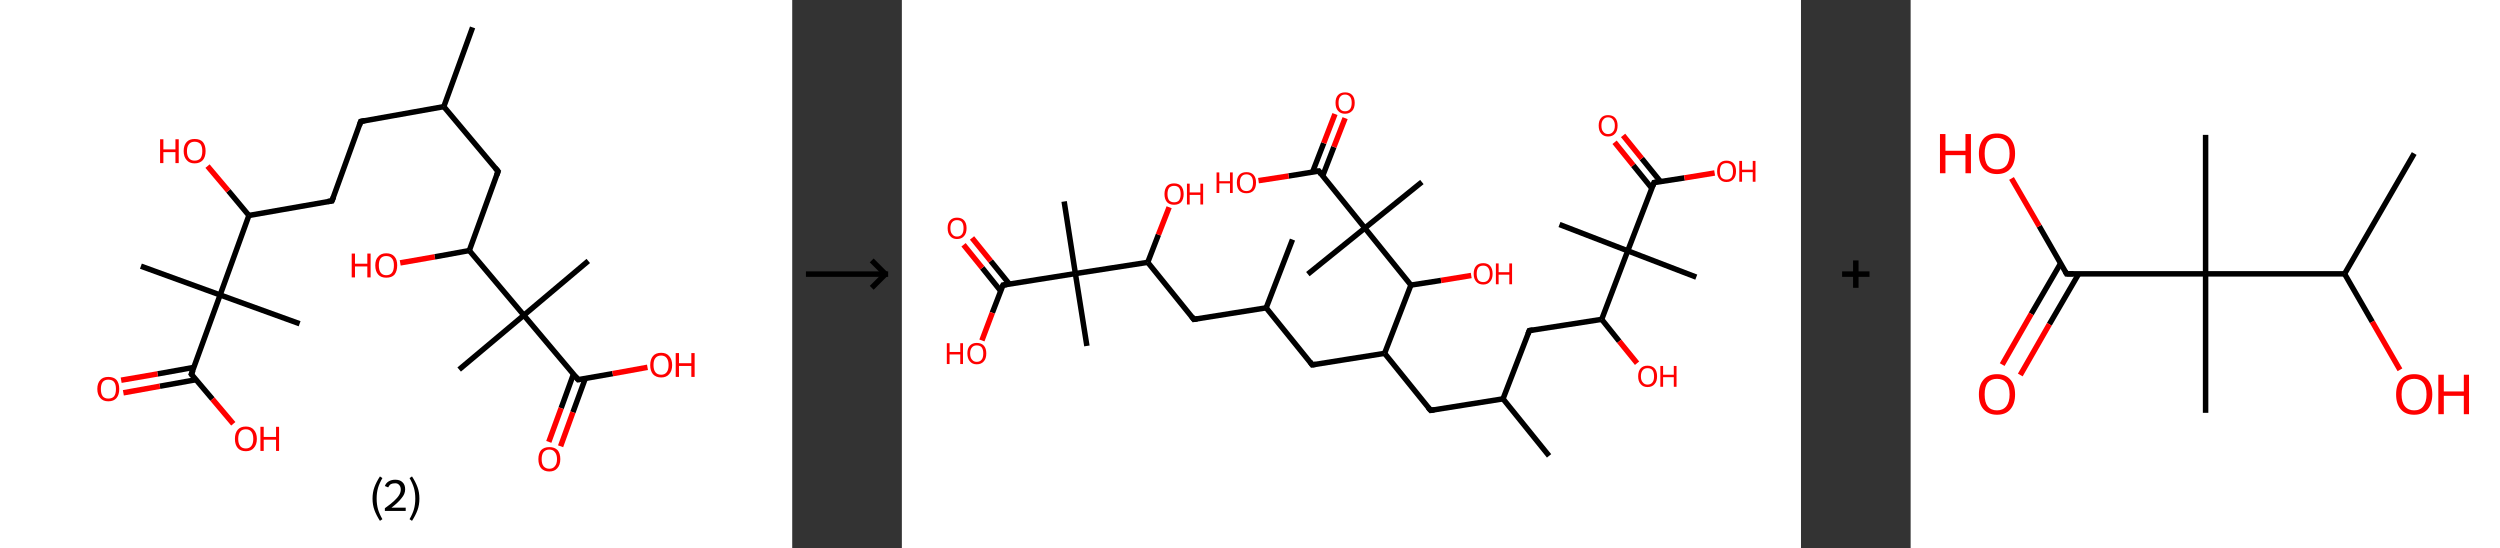 <?xml version='1.0' encoding='ASCII' standalone='yes'?>
<svg xmlns="http://www.w3.org/2000/svg" xmlns:xlink="http://www.w3.org/1999/xlink" version="1.1" width="912.0px" viewBox="0 0 912.0 200.0" height="200.0px">
  <rect x="0" y="0" width="912.0" height="200.0" fill="#333333" stroke="none"/>
  <g>
    <g transform="translate(0, 0) scale(1 1) "><!-- END OF HEADER -->
<rect style="opacity:1.0;fill:#FFFFFF;stroke:none" width="289.0" height="200.0" x="0.0" y="0.0"> </rect>
<path class="bond-0 atom-0 atom-1" d="M 172.4,10.0 L 161.9,38.9" style="fill:none;fill-rule:evenodd;stroke:#000000;stroke-width:2.0px;stroke-linecap:butt;stroke-linejoin:miter;stroke-opacity:1"/>
<path class="bond-1 atom-1 atom-2" d="M 161.9,38.9 L 131.6,44.3" style="fill:none;fill-rule:evenodd;stroke:#000000;stroke-width:2.0px;stroke-linecap:butt;stroke-linejoin:miter;stroke-opacity:1"/>
<path class="bond-2 atom-2 atom-3" d="M 131.6,44.3 L 121.1,73.3" style="fill:none;fill-rule:evenodd;stroke:#000000;stroke-width:2.0px;stroke-linecap:butt;stroke-linejoin:miter;stroke-opacity:1"/>
<path class="bond-3 atom-3 atom-4" d="M 121.1,73.3 L 90.8,78.6" style="fill:none;fill-rule:evenodd;stroke:#000000;stroke-width:2.0px;stroke-linecap:butt;stroke-linejoin:miter;stroke-opacity:1"/>
<path class="bond-4 atom-4 atom-5" d="M 90.8,78.6 L 83.3,69.6" style="fill:none;fill-rule:evenodd;stroke:#000000;stroke-width:2.0px;stroke-linecap:butt;stroke-linejoin:miter;stroke-opacity:1"/>
<path class="bond-4 atom-4 atom-5" d="M 83.3,69.6 L 75.7,60.6" style="fill:none;fill-rule:evenodd;stroke:#FF0000;stroke-width:2.0px;stroke-linecap:butt;stroke-linejoin:miter;stroke-opacity:1"/>
<path class="bond-5 atom-4 atom-6" d="M 90.8,78.6 L 80.3,107.6" style="fill:none;fill-rule:evenodd;stroke:#000000;stroke-width:2.0px;stroke-linecap:butt;stroke-linejoin:miter;stroke-opacity:1"/>
<path class="bond-6 atom-6 atom-7" d="M 80.3,107.6 L 109.3,118.1" style="fill:none;fill-rule:evenodd;stroke:#000000;stroke-width:2.0px;stroke-linecap:butt;stroke-linejoin:miter;stroke-opacity:1"/>
<path class="bond-7 atom-6 atom-8" d="M 80.3,107.6 L 51.4,97.1" style="fill:none;fill-rule:evenodd;stroke:#000000;stroke-width:2.0px;stroke-linecap:butt;stroke-linejoin:miter;stroke-opacity:1"/>
<path class="bond-8 atom-6 atom-9" d="M 80.3,107.6 L 69.8,136.5" style="fill:none;fill-rule:evenodd;stroke:#000000;stroke-width:2.0px;stroke-linecap:butt;stroke-linejoin:miter;stroke-opacity:1"/>
<path class="bond-9 atom-9 atom-10" d="M 70.8,134.0 L 57.5,136.4" style="fill:none;fill-rule:evenodd;stroke:#000000;stroke-width:2.0px;stroke-linecap:butt;stroke-linejoin:miter;stroke-opacity:1"/>
<path class="bond-9 atom-9 atom-10" d="M 57.5,136.4 L 44.2,138.7" style="fill:none;fill-rule:evenodd;stroke:#FF0000;stroke-width:2.0px;stroke-linecap:butt;stroke-linejoin:miter;stroke-opacity:1"/>
<path class="bond-9 atom-9 atom-10" d="M 71.6,138.5 L 58.3,140.9" style="fill:none;fill-rule:evenodd;stroke:#000000;stroke-width:2.0px;stroke-linecap:butt;stroke-linejoin:miter;stroke-opacity:1"/>
<path class="bond-9 atom-9 atom-10" d="M 58.3,140.9 L 45.0,143.3" style="fill:none;fill-rule:evenodd;stroke:#FF0000;stroke-width:2.0px;stroke-linecap:butt;stroke-linejoin:miter;stroke-opacity:1"/>
<path class="bond-10 atom-9 atom-11" d="M 69.8,136.5 L 77.5,145.6" style="fill:none;fill-rule:evenodd;stroke:#000000;stroke-width:2.0px;stroke-linecap:butt;stroke-linejoin:miter;stroke-opacity:1"/>
<path class="bond-10 atom-9 atom-11" d="M 77.5,145.6 L 85.1,154.6" style="fill:none;fill-rule:evenodd;stroke:#FF0000;stroke-width:2.0px;stroke-linecap:butt;stroke-linejoin:miter;stroke-opacity:1"/>
<path class="bond-11 atom-1 atom-12" d="M 161.9,38.9 L 181.7,62.5" style="fill:none;fill-rule:evenodd;stroke:#000000;stroke-width:2.0px;stroke-linecap:butt;stroke-linejoin:miter;stroke-opacity:1"/>
<path class="bond-12 atom-12 atom-13" d="M 181.7,62.5 L 171.2,91.4" style="fill:none;fill-rule:evenodd;stroke:#000000;stroke-width:2.0px;stroke-linecap:butt;stroke-linejoin:miter;stroke-opacity:1"/>
<path class="bond-13 atom-13 atom-14" d="M 171.2,91.4 L 158.6,93.7" style="fill:none;fill-rule:evenodd;stroke:#000000;stroke-width:2.0px;stroke-linecap:butt;stroke-linejoin:miter;stroke-opacity:1"/>
<path class="bond-13 atom-13 atom-14" d="M 158.6,93.7 L 146.0,95.9" style="fill:none;fill-rule:evenodd;stroke:#FF0000;stroke-width:2.0px;stroke-linecap:butt;stroke-linejoin:miter;stroke-opacity:1"/>
<path class="bond-14 atom-13 atom-15" d="M 171.2,91.4 L 191.1,115.0" style="fill:none;fill-rule:evenodd;stroke:#000000;stroke-width:2.0px;stroke-linecap:butt;stroke-linejoin:miter;stroke-opacity:1"/>
<path class="bond-15 atom-15 atom-16" d="M 191.1,115.0 L 214.6,95.2" style="fill:none;fill-rule:evenodd;stroke:#000000;stroke-width:2.0px;stroke-linecap:butt;stroke-linejoin:miter;stroke-opacity:1"/>
<path class="bond-16 atom-15 atom-17" d="M 191.1,115.0 L 167.5,134.8" style="fill:none;fill-rule:evenodd;stroke:#000000;stroke-width:2.0px;stroke-linecap:butt;stroke-linejoin:miter;stroke-opacity:1"/>
<path class="bond-17 atom-15 atom-18" d="M 191.1,115.0 L 210.9,138.5" style="fill:none;fill-rule:evenodd;stroke:#000000;stroke-width:2.0px;stroke-linecap:butt;stroke-linejoin:miter;stroke-opacity:1"/>
<path class="bond-18 atom-18 atom-19" d="M 209.2,136.5 L 204.7,148.9" style="fill:none;fill-rule:evenodd;stroke:#000000;stroke-width:2.0px;stroke-linecap:butt;stroke-linejoin:miter;stroke-opacity:1"/>
<path class="bond-18 atom-18 atom-19" d="M 204.7,148.9 L 200.2,161.2" style="fill:none;fill-rule:evenodd;stroke:#FF0000;stroke-width:2.0px;stroke-linecap:butt;stroke-linejoin:miter;stroke-opacity:1"/>
<path class="bond-18 atom-18 atom-19" d="M 213.5,138.1 L 209.0,150.4" style="fill:none;fill-rule:evenodd;stroke:#000000;stroke-width:2.0px;stroke-linecap:butt;stroke-linejoin:miter;stroke-opacity:1"/>
<path class="bond-18 atom-18 atom-19" d="M 209.0,150.4 L 204.5,162.8" style="fill:none;fill-rule:evenodd;stroke:#FF0000;stroke-width:2.0px;stroke-linecap:butt;stroke-linejoin:miter;stroke-opacity:1"/>
<path class="bond-19 atom-18 atom-20" d="M 210.9,138.5 L 223.5,136.3" style="fill:none;fill-rule:evenodd;stroke:#000000;stroke-width:2.0px;stroke-linecap:butt;stroke-linejoin:miter;stroke-opacity:1"/>
<path class="bond-19 atom-18 atom-20" d="M 223.5,136.3 L 236.2,134.0" style="fill:none;fill-rule:evenodd;stroke:#FF0000;stroke-width:2.0px;stroke-linecap:butt;stroke-linejoin:miter;stroke-opacity:1"/>
<path d="M 133.1,44.0 L 131.6,44.3 L 131.1,45.8" style="fill:none;stroke:#000000;stroke-width:2.0px;stroke-linecap:butt;stroke-linejoin:miter;stroke-opacity:1;"/>
<path d="M 121.7,71.8 L 121.1,73.3 L 119.6,73.5" style="fill:none;stroke:#000000;stroke-width:2.0px;stroke-linecap:butt;stroke-linejoin:miter;stroke-opacity:1;"/>
<path d="M 70.4,135.1 L 69.8,136.5 L 70.2,137.0" style="fill:none;stroke:#000000;stroke-width:2.0px;stroke-linecap:butt;stroke-linejoin:miter;stroke-opacity:1;"/>
<path d="M 180.7,61.3 L 181.7,62.5 L 181.2,63.9" style="fill:none;stroke:#000000;stroke-width:2.0px;stroke-linecap:butt;stroke-linejoin:miter;stroke-opacity:1;"/>
<path d="M 209.9,137.3 L 210.9,138.5 L 211.5,138.4" style="fill:none;stroke:#000000;stroke-width:2.0px;stroke-linecap:butt;stroke-linejoin:miter;stroke-opacity:1;"/>
<path class="atom-5" d="M 58.4 50.8 L 59.6 50.8 L 59.6 54.5 L 64.0 54.5 L 64.0 50.8 L 65.2 50.8 L 65.2 59.5 L 64.0 59.5 L 64.0 55.5 L 59.6 55.5 L 59.6 59.5 L 58.4 59.5 L 58.4 50.8 " fill="#FF0000"/>
<path class="atom-5" d="M 67.0 55.1 Q 67.0 53.0, 68.1 51.8 Q 69.1 50.7, 71.0 50.7 Q 73.0 50.7, 74.0 51.8 Q 75.0 53.0, 75.0 55.1 Q 75.0 57.2, 74.0 58.4 Q 72.9 59.6, 71.0 59.6 Q 69.1 59.6, 68.1 58.4 Q 67.0 57.2, 67.0 55.1 M 71.0 58.6 Q 72.3 58.6, 73.1 57.8 Q 73.8 56.9, 73.8 55.1 Q 73.8 53.4, 73.1 52.5 Q 72.3 51.7, 71.0 51.7 Q 69.7 51.7, 69.0 52.5 Q 68.2 53.4, 68.2 55.1 Q 68.2 56.9, 69.0 57.8 Q 69.7 58.6, 71.0 58.6 " fill="#FF0000"/>
<path class="atom-10" d="M 35.5 141.9 Q 35.5 139.8, 36.6 138.6 Q 37.6 137.5, 39.5 137.5 Q 41.5 137.5, 42.5 138.6 Q 43.5 139.8, 43.5 141.9 Q 43.5 144.0, 42.5 145.2 Q 41.5 146.4, 39.5 146.4 Q 37.6 146.4, 36.6 145.2 Q 35.5 144.0, 35.5 141.9 M 39.5 145.4 Q 40.9 145.4, 41.6 144.6 Q 42.3 143.7, 42.3 141.9 Q 42.3 140.2, 41.6 139.3 Q 40.9 138.5, 39.5 138.5 Q 38.2 138.5, 37.5 139.3 Q 36.8 140.2, 36.8 141.9 Q 36.8 143.7, 37.5 144.6 Q 38.2 145.4, 39.5 145.4 " fill="#FF0000"/>
<path class="atom-11" d="M 85.7 160.1 Q 85.7 158.0, 86.7 156.8 Q 87.7 155.6, 89.7 155.6 Q 91.6 155.6, 92.6 156.8 Q 93.7 158.0, 93.7 160.1 Q 93.7 162.2, 92.6 163.4 Q 91.6 164.6, 89.7 164.6 Q 87.7 164.6, 86.7 163.4 Q 85.7 162.2, 85.7 160.1 M 89.7 163.6 Q 91.0 163.6, 91.7 162.7 Q 92.4 161.8, 92.4 160.1 Q 92.4 158.4, 91.7 157.5 Q 91.0 156.6, 89.7 156.6 Q 88.3 156.6, 87.6 157.5 Q 86.9 158.4, 86.9 160.1 Q 86.9 161.8, 87.6 162.7 Q 88.3 163.6, 89.7 163.6 " fill="#FF0000"/>
<path class="atom-11" d="M 95.0 155.7 L 96.2 155.7 L 96.2 159.4 L 100.7 159.4 L 100.7 155.7 L 101.8 155.7 L 101.8 164.5 L 100.7 164.5 L 100.7 160.4 L 96.2 160.4 L 96.2 164.5 L 95.0 164.5 L 95.0 155.7 " fill="#FF0000"/>
<path class="atom-14" d="M 128.3 92.5 L 129.5 92.5 L 129.5 96.2 L 134.0 96.2 L 134.0 92.5 L 135.2 92.5 L 135.2 101.2 L 134.0 101.2 L 134.0 97.2 L 129.5 97.2 L 129.5 101.2 L 128.3 101.2 L 128.3 92.5 " fill="#FF0000"/>
<path class="atom-14" d="M 136.9 96.8 Q 136.9 94.7, 138.0 93.6 Q 139.0 92.4, 140.9 92.4 Q 142.9 92.4, 143.9 93.6 Q 144.9 94.7, 144.9 96.8 Q 144.9 98.9, 143.9 100.2 Q 142.9 101.3, 140.9 101.3 Q 139.0 101.3, 138.0 100.2 Q 136.9 99.0, 136.9 96.8 M 140.9 100.4 Q 142.3 100.4, 143.0 99.5 Q 143.7 98.6, 143.7 96.8 Q 143.7 95.1, 143.0 94.3 Q 142.3 93.4, 140.9 93.4 Q 139.6 93.4, 138.9 94.2 Q 138.2 95.1, 138.2 96.8 Q 138.2 98.6, 138.9 99.5 Q 139.6 100.4, 140.9 100.4 " fill="#FF0000"/>
<path class="atom-19" d="M 196.4 167.5 Q 196.4 165.4, 197.4 164.2 Q 198.5 163.1, 200.4 163.1 Q 202.3 163.1, 203.4 164.2 Q 204.4 165.4, 204.4 167.5 Q 204.4 169.6, 203.3 170.8 Q 202.3 172.0, 200.4 172.0 Q 198.5 172.0, 197.4 170.8 Q 196.4 169.6, 196.4 167.5 M 200.4 171.0 Q 201.7 171.0, 202.4 170.1 Q 203.2 169.2, 203.2 167.5 Q 203.2 165.8, 202.4 164.9 Q 201.7 164.0, 200.4 164.0 Q 199.1 164.0, 198.3 164.9 Q 197.6 165.8, 197.6 167.5 Q 197.6 169.2, 198.3 170.1 Q 199.1 171.0, 200.4 171.0 " fill="#FF0000"/>
<path class="atom-20" d="M 237.2 133.2 Q 237.2 131.1, 238.2 129.9 Q 239.2 128.7, 241.2 128.7 Q 243.1 128.7, 244.1 129.9 Q 245.2 131.1, 245.2 133.2 Q 245.2 135.3, 244.1 136.5 Q 243.1 137.7, 241.2 137.7 Q 239.3 137.7, 238.2 136.5 Q 237.2 135.3, 237.2 133.2 M 241.2 136.7 Q 242.5 136.7, 243.2 135.8 Q 243.9 134.9, 243.9 133.2 Q 243.9 131.5, 243.2 130.6 Q 242.5 129.7, 241.2 129.7 Q 239.8 129.7, 239.1 130.6 Q 238.4 131.4, 238.4 133.2 Q 238.4 134.9, 239.1 135.8 Q 239.8 136.7, 241.2 136.7 " fill="#FF0000"/>
<path class="atom-20" d="M 246.5 128.8 L 247.7 128.8 L 247.7 132.5 L 252.2 132.5 L 252.2 128.8 L 253.4 128.8 L 253.4 137.5 L 252.2 137.5 L 252.2 133.5 L 247.7 133.5 L 247.7 137.5 L 246.5 137.5 L 246.5 128.8 " fill="#FF0000"/>
<path class="legend" d="M 135.9 181.9 Q 135.9 179.6, 136.6 177.7 Q 137.3 175.8, 138.6 173.8 L 139.5 174.4 Q 138.4 176.3, 137.9 178.0 Q 137.4 179.7, 137.4 181.9 Q 137.4 184.0, 137.9 185.8 Q 138.4 187.5, 139.5 189.4 L 138.6 190.0 Q 137.3 188.0, 136.6 186.1 Q 135.9 184.2, 135.9 181.9 " fill="#000000"/>
<path class="legend" d="M 140.4 177.3 Q 140.8 176.2, 141.8 175.6 Q 142.8 175.0, 144.2 175.0 Q 145.9 175.0, 146.8 175.9 Q 147.8 176.8, 147.8 178.5 Q 147.8 180.2, 146.5 181.7 Q 145.3 183.3, 142.8 185.2 L 148.0 185.2 L 148.0 186.4 L 140.4 186.4 L 140.4 185.4 Q 142.5 183.9, 143.7 182.8 Q 145.0 181.6, 145.6 180.6 Q 146.2 179.6, 146.2 178.6 Q 146.2 177.5, 145.6 176.9 Q 145.1 176.3, 144.2 176.3 Q 143.2 176.3, 142.6 176.6 Q 142.0 177.0, 141.6 177.8 L 140.4 177.3 " fill="#000000"/>
<path class="legend" d="M 153.0 181.9 Q 153.0 184.2, 152.3 186.1 Q 151.6 188.0, 150.3 190.0 L 149.4 189.4 Q 150.5 187.5, 151.0 185.8 Q 151.5 184.0, 151.5 181.9 Q 151.5 179.7, 151.0 178.0 Q 150.5 176.3, 149.4 174.4 L 150.3 173.8 Q 151.6 175.8, 152.3 177.7 Q 153.0 179.6, 153.0 181.9 " fill="#000000"/>
</g>
    <g transform="translate(289.0, 0) scale(1 1) "><line x1="5" y1="100" x2="35" y2="100" style="stroke:rgb(0,0,0);stroke-width:2"/>
  <line x1="34" y1="100" x2="29" y2="95" style="stroke:rgb(0,0,0);stroke-width:2"/>
  <line x1="34" y1="100" x2="29" y2="105" style="stroke:rgb(0,0,0);stroke-width:2"/>
</g>
    <g transform="translate(329.0, 0) scale(1 1) "><!-- END OF HEADER -->
<rect style="opacity:1.0;fill:#FFFFFF;stroke:none" width="328.0" height="200.0" x="0.0" y="0.0"> </rect>
<path class="bond-0 atom-0 atom-1" d="M 142.5,87.4 L 132.9,112.3" style="fill:none;fill-rule:evenodd;stroke:#000000;stroke-width:2.0px;stroke-linecap:butt;stroke-linejoin:miter;stroke-opacity:1"/>
<path class="bond-1 atom-1 atom-2" d="M 132.9,112.3 L 149.7,133.1" style="fill:none;fill-rule:evenodd;stroke:#000000;stroke-width:2.0px;stroke-linecap:butt;stroke-linejoin:miter;stroke-opacity:1"/>
<path class="bond-2 atom-2 atom-3" d="M 149.7,133.1 L 176.1,128.9" style="fill:none;fill-rule:evenodd;stroke:#000000;stroke-width:2.0px;stroke-linecap:butt;stroke-linejoin:miter;stroke-opacity:1"/>
<path class="bond-3 atom-3 atom-4" d="M 176.1,128.9 L 192.9,149.7" style="fill:none;fill-rule:evenodd;stroke:#000000;stroke-width:2.0px;stroke-linecap:butt;stroke-linejoin:miter;stroke-opacity:1"/>
<path class="bond-4 atom-4 atom-5" d="M 192.9,149.7 L 219.3,145.5" style="fill:none;fill-rule:evenodd;stroke:#000000;stroke-width:2.0px;stroke-linecap:butt;stroke-linejoin:miter;stroke-opacity:1"/>
<path class="bond-5 atom-5 atom-6" d="M 219.3,145.5 L 236.1,166.3" style="fill:none;fill-rule:evenodd;stroke:#000000;stroke-width:2.0px;stroke-linecap:butt;stroke-linejoin:miter;stroke-opacity:1"/>
<path class="bond-6 atom-5 atom-7" d="M 219.3,145.5 L 228.9,120.6" style="fill:none;fill-rule:evenodd;stroke:#000000;stroke-width:2.0px;stroke-linecap:butt;stroke-linejoin:miter;stroke-opacity:1"/>
<path class="bond-7 atom-7 atom-8" d="M 228.9,120.6 L 255.3,116.5" style="fill:none;fill-rule:evenodd;stroke:#000000;stroke-width:2.0px;stroke-linecap:butt;stroke-linejoin:miter;stroke-opacity:1"/>
<path class="bond-8 atom-8 atom-9" d="M 255.3,116.5 L 261.7,124.5" style="fill:none;fill-rule:evenodd;stroke:#000000;stroke-width:2.0px;stroke-linecap:butt;stroke-linejoin:miter;stroke-opacity:1"/>
<path class="bond-8 atom-8 atom-9" d="M 261.7,124.5 L 268.2,132.5" style="fill:none;fill-rule:evenodd;stroke:#FF0000;stroke-width:2.0px;stroke-linecap:butt;stroke-linejoin:miter;stroke-opacity:1"/>
<path class="bond-9 atom-8 atom-10" d="M 255.3,116.5 L 264.8,91.5" style="fill:none;fill-rule:evenodd;stroke:#000000;stroke-width:2.0px;stroke-linecap:butt;stroke-linejoin:miter;stroke-opacity:1"/>
<path class="bond-10 atom-10 atom-11" d="M 264.8,91.5 L 239.9,81.9" style="fill:none;fill-rule:evenodd;stroke:#000000;stroke-width:2.0px;stroke-linecap:butt;stroke-linejoin:miter;stroke-opacity:1"/>
<path class="bond-11 atom-10 atom-12" d="M 264.8,91.5 L 289.8,101.1" style="fill:none;fill-rule:evenodd;stroke:#000000;stroke-width:2.0px;stroke-linecap:butt;stroke-linejoin:miter;stroke-opacity:1"/>
<path class="bond-12 atom-10 atom-13" d="M 264.8,91.5 L 274.4,66.6" style="fill:none;fill-rule:evenodd;stroke:#000000;stroke-width:2.0px;stroke-linecap:butt;stroke-linejoin:miter;stroke-opacity:1"/>
<path class="bond-13 atom-13 atom-14" d="M 276.7,66.2 L 269.9,57.8" style="fill:none;fill-rule:evenodd;stroke:#000000;stroke-width:2.0px;stroke-linecap:butt;stroke-linejoin:miter;stroke-opacity:1"/>
<path class="bond-13 atom-13 atom-14" d="M 269.9,57.8 L 263.1,49.4" style="fill:none;fill-rule:evenodd;stroke:#FF0000;stroke-width:2.0px;stroke-linecap:butt;stroke-linejoin:miter;stroke-opacity:1"/>
<path class="bond-13 atom-13 atom-14" d="M 273.6,68.7 L 266.8,60.3" style="fill:none;fill-rule:evenodd;stroke:#000000;stroke-width:2.0px;stroke-linecap:butt;stroke-linejoin:miter;stroke-opacity:1"/>
<path class="bond-13 atom-13 atom-14" d="M 266.8,60.3 L 260.0,51.9" style="fill:none;fill-rule:evenodd;stroke:#FF0000;stroke-width:2.0px;stroke-linecap:butt;stroke-linejoin:miter;stroke-opacity:1"/>
<path class="bond-14 atom-13 atom-15" d="M 274.4,66.6 L 285.5,64.9" style="fill:none;fill-rule:evenodd;stroke:#000000;stroke-width:2.0px;stroke-linecap:butt;stroke-linejoin:miter;stroke-opacity:1"/>
<path class="bond-14 atom-13 atom-15" d="M 285.5,64.9 L 296.5,63.1" style="fill:none;fill-rule:evenodd;stroke:#FF0000;stroke-width:2.0px;stroke-linecap:butt;stroke-linejoin:miter;stroke-opacity:1"/>
<path class="bond-15 atom-3 atom-16" d="M 176.1,128.9 L 185.7,104.0" style="fill:none;fill-rule:evenodd;stroke:#000000;stroke-width:2.0px;stroke-linecap:butt;stroke-linejoin:miter;stroke-opacity:1"/>
<path class="bond-16 atom-16 atom-17" d="M 185.7,104.0 L 196.7,102.3" style="fill:none;fill-rule:evenodd;stroke:#000000;stroke-width:2.0px;stroke-linecap:butt;stroke-linejoin:miter;stroke-opacity:1"/>
<path class="bond-16 atom-16 atom-17" d="M 196.7,102.3 L 207.7,100.5" style="fill:none;fill-rule:evenodd;stroke:#FF0000;stroke-width:2.0px;stroke-linecap:butt;stroke-linejoin:miter;stroke-opacity:1"/>
<path class="bond-17 atom-16 atom-18" d="M 185.7,104.0 L 168.9,83.2" style="fill:none;fill-rule:evenodd;stroke:#000000;stroke-width:2.0px;stroke-linecap:butt;stroke-linejoin:miter;stroke-opacity:1"/>
<path class="bond-18 atom-18 atom-19" d="M 168.9,83.2 L 148.1,100.0" style="fill:none;fill-rule:evenodd;stroke:#000000;stroke-width:2.0px;stroke-linecap:butt;stroke-linejoin:miter;stroke-opacity:1"/>
<path class="bond-19 atom-18 atom-20" d="M 168.9,83.2 L 189.7,66.4" style="fill:none;fill-rule:evenodd;stroke:#000000;stroke-width:2.0px;stroke-linecap:butt;stroke-linejoin:miter;stroke-opacity:1"/>
<path class="bond-20 atom-18 atom-21" d="M 168.9,83.2 L 152.1,62.4" style="fill:none;fill-rule:evenodd;stroke:#000000;stroke-width:2.0px;stroke-linecap:butt;stroke-linejoin:miter;stroke-opacity:1"/>
<path class="bond-21 atom-21 atom-22" d="M 153.5,64.2 L 157.6,53.6" style="fill:none;fill-rule:evenodd;stroke:#000000;stroke-width:2.0px;stroke-linecap:butt;stroke-linejoin:miter;stroke-opacity:1"/>
<path class="bond-21 atom-21 atom-22" d="M 157.6,53.6 L 161.7,43.1" style="fill:none;fill-rule:evenodd;stroke:#FF0000;stroke-width:2.0px;stroke-linecap:butt;stroke-linejoin:miter;stroke-opacity:1"/>
<path class="bond-21 atom-21 atom-22" d="M 149.8,62.8 L 153.9,52.2" style="fill:none;fill-rule:evenodd;stroke:#000000;stroke-width:2.0px;stroke-linecap:butt;stroke-linejoin:miter;stroke-opacity:1"/>
<path class="bond-21 atom-21 atom-22" d="M 153.9,52.2 L 158.0,41.6" style="fill:none;fill-rule:evenodd;stroke:#FF0000;stroke-width:2.0px;stroke-linecap:butt;stroke-linejoin:miter;stroke-opacity:1"/>
<path class="bond-22 atom-21 atom-23" d="M 152.1,62.4 L 141.1,64.2" style="fill:none;fill-rule:evenodd;stroke:#000000;stroke-width:2.0px;stroke-linecap:butt;stroke-linejoin:miter;stroke-opacity:1"/>
<path class="bond-22 atom-21 atom-23" d="M 141.1,64.2 L 130.1,65.9" style="fill:none;fill-rule:evenodd;stroke:#FF0000;stroke-width:2.0px;stroke-linecap:butt;stroke-linejoin:miter;stroke-opacity:1"/>
<path class="bond-23 atom-1 atom-24" d="M 132.9,112.3 L 106.5,116.5" style="fill:none;fill-rule:evenodd;stroke:#000000;stroke-width:2.0px;stroke-linecap:butt;stroke-linejoin:miter;stroke-opacity:1"/>
<path class="bond-24 atom-24 atom-25" d="M 106.5,116.5 L 89.7,95.7" style="fill:none;fill-rule:evenodd;stroke:#000000;stroke-width:2.0px;stroke-linecap:butt;stroke-linejoin:miter;stroke-opacity:1"/>
<path class="bond-25 atom-25 atom-26" d="M 89.7,95.7 L 93.6,85.6" style="fill:none;fill-rule:evenodd;stroke:#000000;stroke-width:2.0px;stroke-linecap:butt;stroke-linejoin:miter;stroke-opacity:1"/>
<path class="bond-25 atom-25 atom-26" d="M 93.6,85.6 L 97.5,75.6" style="fill:none;fill-rule:evenodd;stroke:#FF0000;stroke-width:2.0px;stroke-linecap:butt;stroke-linejoin:miter;stroke-opacity:1"/>
<path class="bond-26 atom-25 atom-27" d="M 89.7,95.7 L 63.3,99.8" style="fill:none;fill-rule:evenodd;stroke:#000000;stroke-width:2.0px;stroke-linecap:butt;stroke-linejoin:miter;stroke-opacity:1"/>
<path class="bond-27 atom-27 atom-28" d="M 63.3,99.8 L 67.5,126.2" style="fill:none;fill-rule:evenodd;stroke:#000000;stroke-width:2.0px;stroke-linecap:butt;stroke-linejoin:miter;stroke-opacity:1"/>
<path class="bond-28 atom-27 atom-29" d="M 63.3,99.8 L 59.2,73.5" style="fill:none;fill-rule:evenodd;stroke:#000000;stroke-width:2.0px;stroke-linecap:butt;stroke-linejoin:miter;stroke-opacity:1"/>
<path class="bond-29 atom-27 atom-30" d="M 63.3,99.8 L 36.9,104.0" style="fill:none;fill-rule:evenodd;stroke:#000000;stroke-width:2.0px;stroke-linecap:butt;stroke-linejoin:miter;stroke-opacity:1"/>
<path class="bond-30 atom-30 atom-31" d="M 39.2,103.6 L 32.4,95.2" style="fill:none;fill-rule:evenodd;stroke:#000000;stroke-width:2.0px;stroke-linecap:butt;stroke-linejoin:miter;stroke-opacity:1"/>
<path class="bond-30 atom-30 atom-31" d="M 32.4,95.2 L 25.6,86.8" style="fill:none;fill-rule:evenodd;stroke:#FF0000;stroke-width:2.0px;stroke-linecap:butt;stroke-linejoin:miter;stroke-opacity:1"/>
<path class="bond-30 atom-30 atom-31" d="M 36.1,106.2 L 29.3,97.7" style="fill:none;fill-rule:evenodd;stroke:#000000;stroke-width:2.0px;stroke-linecap:butt;stroke-linejoin:miter;stroke-opacity:1"/>
<path class="bond-30 atom-30 atom-31" d="M 29.3,97.7 L 22.5,89.3" style="fill:none;fill-rule:evenodd;stroke:#FF0000;stroke-width:2.0px;stroke-linecap:butt;stroke-linejoin:miter;stroke-opacity:1"/>
<path class="bond-31 atom-30 atom-32" d="M 36.9,104.0 L 33.0,114.1" style="fill:none;fill-rule:evenodd;stroke:#000000;stroke-width:2.0px;stroke-linecap:butt;stroke-linejoin:miter;stroke-opacity:1"/>
<path class="bond-31 atom-30 atom-32" d="M 33.0,114.1 L 29.2,124.2" style="fill:none;fill-rule:evenodd;stroke:#FF0000;stroke-width:2.0px;stroke-linecap:butt;stroke-linejoin:miter;stroke-opacity:1"/>
<path d="M 148.9,132.0 L 149.7,133.1 L 151.0,132.9" style="fill:none;stroke:#000000;stroke-width:2.0px;stroke-linecap:butt;stroke-linejoin:miter;stroke-opacity:1;"/>
<path d="M 192.0,148.7 L 192.9,149.7 L 194.2,149.5" style="fill:none;stroke:#000000;stroke-width:2.0px;stroke-linecap:butt;stroke-linejoin:miter;stroke-opacity:1;"/>
<path d="M 228.4,121.9 L 228.9,120.6 L 230.2,120.4" style="fill:none;stroke:#000000;stroke-width:2.0px;stroke-linecap:butt;stroke-linejoin:miter;stroke-opacity:1;"/>
<path d="M 274.0,67.8 L 274.4,66.6 L 275.0,66.5" style="fill:none;stroke:#000000;stroke-width:2.0px;stroke-linecap:butt;stroke-linejoin:miter;stroke-opacity:1;"/>
<path d="M 152.9,63.5 L 152.1,62.4 L 151.5,62.5" style="fill:none;stroke:#000000;stroke-width:2.0px;stroke-linecap:butt;stroke-linejoin:miter;stroke-opacity:1;"/>
<path d="M 107.8,116.3 L 106.5,116.5 L 105.7,115.4" style="fill:none;stroke:#000000;stroke-width:2.0px;stroke-linecap:butt;stroke-linejoin:miter;stroke-opacity:1;"/>
<path d="M 38.3,103.8 L 36.9,104.0 L 36.7,104.5" style="fill:none;stroke:#000000;stroke-width:2.0px;stroke-linecap:butt;stroke-linejoin:miter;stroke-opacity:1;"/>
<path class="atom-9" d="M 268.6 137.3 Q 268.6 135.4, 269.5 134.4 Q 270.4 133.4, 272.0 133.4 Q 273.7 133.4, 274.6 134.4 Q 275.5 135.4, 275.5 137.3 Q 275.5 139.1, 274.6 140.1 Q 273.7 141.2, 272.0 141.2 Q 270.4 141.2, 269.5 140.1 Q 268.6 139.1, 268.6 137.3 M 272.0 140.3 Q 273.2 140.3, 273.8 139.5 Q 274.4 138.8, 274.4 137.3 Q 274.4 135.8, 273.8 135.0 Q 273.2 134.3, 272.0 134.3 Q 270.9 134.3, 270.3 135.0 Q 269.6 135.8, 269.6 137.3 Q 269.6 138.8, 270.3 139.5 Q 270.9 140.3, 272.0 140.3 " fill="#FF0000"/>
<path class="atom-9" d="M 276.7 133.5 L 277.7 133.5 L 277.7 136.7 L 281.6 136.7 L 281.6 133.5 L 282.6 133.5 L 282.6 141.1 L 281.6 141.1 L 281.6 137.6 L 277.7 137.6 L 277.7 141.1 L 276.7 141.1 L 276.7 133.5 " fill="#FF0000"/>
<path class="atom-14" d="M 254.2 45.8 Q 254.2 44.0, 255.1 43.0 Q 256.0 42.0, 257.6 42.0 Q 259.3 42.0, 260.2 43.0 Q 261.1 44.0, 261.1 45.8 Q 261.1 47.7, 260.2 48.7 Q 259.3 49.8, 257.6 49.8 Q 256.0 49.8, 255.1 48.7 Q 254.2 47.7, 254.2 45.8 M 257.6 48.9 Q 258.8 48.9, 259.4 48.1 Q 260.1 47.4, 260.1 45.8 Q 260.1 44.4, 259.4 43.6 Q 258.8 42.8, 257.6 42.8 Q 256.5 42.8, 255.9 43.6 Q 255.2 44.3, 255.2 45.8 Q 255.2 47.4, 255.9 48.1 Q 256.5 48.9, 257.6 48.9 " fill="#FF0000"/>
<path class="atom-15" d="M 297.4 62.5 Q 297.4 60.6, 298.3 59.6 Q 299.2 58.6, 300.8 58.6 Q 302.5 58.6, 303.4 59.6 Q 304.3 60.6, 304.3 62.5 Q 304.3 64.3, 303.4 65.3 Q 302.5 66.4, 300.8 66.4 Q 299.2 66.4, 298.3 65.3 Q 297.4 64.3, 297.4 62.5 M 300.8 65.5 Q 302.0 65.5, 302.6 64.8 Q 303.2 64.0, 303.2 62.5 Q 303.2 61.0, 302.6 60.2 Q 302.0 59.5, 300.8 59.5 Q 299.7 59.5, 299.0 60.2 Q 298.4 61.0, 298.4 62.5 Q 298.4 64.0, 299.0 64.8 Q 299.7 65.5, 300.8 65.5 " fill="#FF0000"/>
<path class="atom-15" d="M 305.5 58.7 L 306.5 58.7 L 306.5 61.9 L 310.4 61.9 L 310.4 58.7 L 311.4 58.7 L 311.4 66.3 L 310.4 66.3 L 310.4 62.8 L 306.5 62.8 L 306.5 66.3 L 305.5 66.3 L 305.5 58.7 " fill="#FF0000"/>
<path class="atom-17" d="M 208.6 99.9 Q 208.6 98.0, 209.5 97.0 Q 210.4 96.0, 212.1 96.0 Q 213.7 96.0, 214.6 97.0 Q 215.5 98.0, 215.5 99.9 Q 215.5 101.7, 214.6 102.7 Q 213.7 103.8, 212.1 103.8 Q 210.4 103.8, 209.5 102.7 Q 208.6 101.7, 208.6 99.9 M 212.1 102.9 Q 213.2 102.9, 213.8 102.2 Q 214.5 101.4, 214.5 99.9 Q 214.5 98.4, 213.8 97.6 Q 213.2 96.9, 212.1 96.9 Q 210.9 96.9, 210.3 97.6 Q 209.7 98.4, 209.7 99.9 Q 209.7 101.4, 210.3 102.2 Q 210.9 102.9, 212.1 102.9 " fill="#FF0000"/>
<path class="atom-17" d="M 216.7 96.1 L 217.7 96.1 L 217.7 99.3 L 221.6 99.3 L 221.6 96.1 L 222.6 96.1 L 222.6 103.7 L 221.6 103.7 L 221.6 100.2 L 217.7 100.2 L 217.7 103.7 L 216.7 103.7 L 216.7 96.1 " fill="#FF0000"/>
<path class="atom-22" d="M 158.2 37.5 Q 158.2 35.7, 159.1 34.7 Q 160.0 33.7, 161.7 33.7 Q 163.4 33.7, 164.3 34.7 Q 165.2 35.7, 165.2 37.5 Q 165.2 39.4, 164.3 40.4 Q 163.3 41.5, 161.7 41.5 Q 160.0 41.5, 159.1 40.4 Q 158.2 39.4, 158.2 37.5 M 161.7 40.6 Q 162.8 40.6, 163.5 39.8 Q 164.1 39.0, 164.1 37.5 Q 164.1 36.0, 163.5 35.3 Q 162.8 34.5, 161.7 34.5 Q 160.5 34.5, 159.9 35.3 Q 159.3 36.0, 159.3 37.5 Q 159.3 39.1, 159.9 39.8 Q 160.5 40.6, 161.7 40.6 " fill="#FF0000"/>
<path class="atom-23" d="M 114.8 62.9 L 115.8 62.9 L 115.8 66.1 L 119.7 66.1 L 119.7 62.9 L 120.7 62.9 L 120.7 70.4 L 119.7 70.4 L 119.7 66.9 L 115.8 66.9 L 115.8 70.4 L 114.8 70.4 L 114.8 62.9 " fill="#FF0000"/>
<path class="atom-23" d="M 122.2 66.6 Q 122.2 64.8, 123.1 63.8 Q 124.0 62.8, 125.7 62.8 Q 127.4 62.8, 128.3 63.8 Q 129.2 64.8, 129.2 66.6 Q 129.2 68.5, 128.3 69.5 Q 127.4 70.5, 125.7 70.5 Q 124.0 70.5, 123.1 69.5 Q 122.2 68.5, 122.2 66.6 M 125.7 69.7 Q 126.9 69.7, 127.5 68.9 Q 128.1 68.1, 128.1 66.6 Q 128.1 65.1, 127.5 64.4 Q 126.9 63.6, 125.7 63.6 Q 124.5 63.6, 123.9 64.4 Q 123.3 65.1, 123.3 66.6 Q 123.3 68.1, 123.9 68.9 Q 124.5 69.7, 125.7 69.7 " fill="#FF0000"/>
<path class="atom-26" d="M 95.8 70.8 Q 95.8 69.0, 96.7 67.9 Q 97.6 66.9, 99.3 66.9 Q 101.0 66.9, 101.9 67.9 Q 102.8 69.0, 102.8 70.8 Q 102.8 72.6, 101.9 73.7 Q 101.0 74.7, 99.3 74.7 Q 97.6 74.7, 96.7 73.7 Q 95.8 72.6, 95.8 70.8 M 99.3 73.8 Q 100.5 73.8, 101.1 73.1 Q 101.7 72.3, 101.7 70.8 Q 101.7 69.3, 101.1 68.5 Q 100.5 67.8, 99.3 67.8 Q 98.2 67.8, 97.5 68.5 Q 96.9 69.3, 96.9 70.8 Q 96.9 72.3, 97.5 73.1 Q 98.2 73.8, 99.3 73.8 " fill="#FF0000"/>
<path class="atom-26" d="M 104.0 67.0 L 105.0 67.0 L 105.0 70.2 L 108.9 70.2 L 108.9 67.0 L 109.9 67.0 L 109.9 74.6 L 108.9 74.6 L 108.9 71.1 L 105.0 71.1 L 105.0 74.6 L 104.0 74.6 L 104.0 67.0 " fill="#FF0000"/>
<path class="atom-31" d="M 16.7 83.2 Q 16.7 81.4, 17.6 80.4 Q 18.5 79.4, 20.1 79.4 Q 21.8 79.4, 22.7 80.4 Q 23.6 81.4, 23.6 83.2 Q 23.6 85.1, 22.7 86.1 Q 21.8 87.2, 20.1 87.2 Q 18.5 87.2, 17.6 86.1 Q 16.7 85.1, 16.7 83.2 M 20.1 86.3 Q 21.3 86.3, 21.9 85.5 Q 22.5 84.8, 22.5 83.2 Q 22.5 81.8, 21.9 81.0 Q 21.3 80.3, 20.1 80.3 Q 19.0 80.3, 18.4 81.0 Q 17.7 81.7, 17.7 83.2 Q 17.7 84.8, 18.4 85.5 Q 19.0 86.3, 20.1 86.3 " fill="#FF0000"/>
<path class="atom-32" d="M 16.4 125.2 L 17.4 125.2 L 17.4 128.4 L 21.3 128.4 L 21.3 125.2 L 22.3 125.2 L 22.3 132.8 L 21.3 132.8 L 21.3 129.3 L 17.4 129.3 L 17.4 132.8 L 16.4 132.8 L 16.4 125.2 " fill="#FF0000"/>
<path class="atom-32" d="M 23.9 128.9 Q 23.9 127.1, 24.8 126.1 Q 25.7 125.1, 27.3 125.1 Q 29.0 125.1, 29.9 126.1 Q 30.8 127.1, 30.8 128.9 Q 30.8 130.8, 29.9 131.8 Q 29.0 132.9, 27.3 132.9 Q 25.7 132.9, 24.8 131.8 Q 23.9 130.8, 23.9 128.9 M 27.3 132.0 Q 28.5 132.0, 29.1 131.2 Q 29.7 130.5, 29.7 128.9 Q 29.7 127.5, 29.1 126.7 Q 28.5 126.0, 27.3 126.0 Q 26.2 126.0, 25.6 126.7 Q 24.9 127.5, 24.9 128.9 Q 24.9 130.5, 25.6 131.2 Q 26.2 132.0, 27.3 132.0 " fill="#FF0000"/>
</g>
    <g transform="translate(657.0, 0) scale(1 1) "><line x1="15" y1="100" x2="25" y2="100" style="stroke:rgb(0,0,0);stroke-width:2"/>
  <line x1="20" y1="95" x2="20" y2="105" style="stroke:rgb(0,0,0);stroke-width:2"/>
</g>
    <g transform="translate(697.0, 0) scale(1 1) "><!-- END OF HEADER -->
<rect style="opacity:1.0;fill:#FFFFFF;stroke:none" width="215.0" height="200.0" x="0.0" y="0.0"> </rect>
<path class="bond-0 atom-0 atom-1" d="M 183.7,56.0 L 158.3,99.9" style="fill:none;fill-rule:evenodd;stroke:#000000;stroke-width:2.0px;stroke-linecap:butt;stroke-linejoin:miter;stroke-opacity:1"/>
<path class="bond-1 atom-1 atom-2" d="M 158.3,99.9 L 168.4,117.4" style="fill:none;fill-rule:evenodd;stroke:#000000;stroke-width:2.0px;stroke-linecap:butt;stroke-linejoin:miter;stroke-opacity:1"/>
<path class="bond-1 atom-1 atom-2" d="M 168.4,117.4 L 178.5,134.9" style="fill:none;fill-rule:evenodd;stroke:#FF0000;stroke-width:2.0px;stroke-linecap:butt;stroke-linejoin:miter;stroke-opacity:1"/>
<path class="bond-2 atom-1 atom-3" d="M 158.3,99.9 L 107.6,99.9" style="fill:none;fill-rule:evenodd;stroke:#000000;stroke-width:2.0px;stroke-linecap:butt;stroke-linejoin:miter;stroke-opacity:1"/>
<path class="bond-3 atom-3 atom-4" d="M 107.6,99.9 L 107.6,49.2" style="fill:none;fill-rule:evenodd;stroke:#000000;stroke-width:2.0px;stroke-linecap:butt;stroke-linejoin:miter;stroke-opacity:1"/>
<path class="bond-4 atom-3 atom-5" d="M 107.6,99.9 L 107.6,150.6" style="fill:none;fill-rule:evenodd;stroke:#000000;stroke-width:2.0px;stroke-linecap:butt;stroke-linejoin:miter;stroke-opacity:1"/>
<path class="bond-5 atom-3 atom-6" d="M 107.6,99.9 L 56.9,99.9" style="fill:none;fill-rule:evenodd;stroke:#000000;stroke-width:2.0px;stroke-linecap:butt;stroke-linejoin:miter;stroke-opacity:1"/>
<path class="bond-6 atom-6 atom-7" d="M 54.7,96.1 L 44.0,114.5" style="fill:none;fill-rule:evenodd;stroke:#000000;stroke-width:2.0px;stroke-linecap:butt;stroke-linejoin:miter;stroke-opacity:1"/>
<path class="bond-6 atom-6 atom-7" d="M 44.0,114.5 L 33.4,133.0" style="fill:none;fill-rule:evenodd;stroke:#FF0000;stroke-width:2.0px;stroke-linecap:butt;stroke-linejoin:miter;stroke-opacity:1"/>
<path class="bond-6 atom-6 atom-7" d="M 61.3,99.9 L 50.6,118.3" style="fill:none;fill-rule:evenodd;stroke:#000000;stroke-width:2.0px;stroke-linecap:butt;stroke-linejoin:miter;stroke-opacity:1"/>
<path class="bond-6 atom-6 atom-7" d="M 50.6,118.3 L 40.0,136.8" style="fill:none;fill-rule:evenodd;stroke:#FF0000;stroke-width:2.0px;stroke-linecap:butt;stroke-linejoin:miter;stroke-opacity:1"/>
<path class="bond-7 atom-6 atom-8" d="M 56.9,99.9 L 46.9,82.5" style="fill:none;fill-rule:evenodd;stroke:#000000;stroke-width:2.0px;stroke-linecap:butt;stroke-linejoin:miter;stroke-opacity:1"/>
<path class="bond-7 atom-6 atom-8" d="M 46.9,82.5 L 36.8,65.1" style="fill:none;fill-rule:evenodd;stroke:#FF0000;stroke-width:2.0px;stroke-linecap:butt;stroke-linejoin:miter;stroke-opacity:1"/>
<path d="M 59.4,99.9 L 56.9,99.9 L 56.4,99.0" style="fill:none;stroke:#000000;stroke-width:2.0px;stroke-linecap:butt;stroke-linejoin:miter;stroke-opacity:1;"/>
<path class="atom-2" d="M 177.1 143.9 Q 177.1 140.4, 178.8 138.5 Q 180.5 136.5, 183.7 136.5 Q 186.9 136.5, 188.6 138.5 Q 190.3 140.4, 190.3 143.9 Q 190.3 147.3, 188.6 149.3 Q 186.8 151.3, 183.7 151.3 Q 180.5 151.3, 178.8 149.3 Q 177.1 147.4, 177.1 143.9 M 183.7 149.7 Q 185.9 149.7, 187.0 148.2 Q 188.2 146.7, 188.2 143.9 Q 188.2 141.0, 187.0 139.6 Q 185.9 138.2, 183.7 138.2 Q 181.5 138.2, 180.3 139.6 Q 179.1 141.0, 179.1 143.9 Q 179.1 146.8, 180.3 148.2 Q 181.5 149.7, 183.7 149.7 " fill="#FF0000"/>
<path class="atom-2" d="M 192.5 136.7 L 194.5 136.7 L 194.5 142.8 L 201.8 142.8 L 201.8 136.7 L 203.7 136.7 L 203.7 151.1 L 201.8 151.1 L 201.8 144.4 L 194.5 144.4 L 194.5 151.1 L 192.5 151.1 L 192.5 136.7 " fill="#FF0000"/>
<path class="atom-7" d="M 24.9 143.9 Q 24.9 140.4, 26.6 138.5 Q 28.3 136.5, 31.5 136.5 Q 34.7 136.5, 36.4 138.5 Q 38.1 140.4, 38.1 143.9 Q 38.1 147.3, 36.4 149.3 Q 34.7 151.3, 31.5 151.3 Q 28.4 151.3, 26.6 149.3 Q 24.9 147.4, 24.9 143.9 M 31.5 149.7 Q 33.7 149.7, 34.9 148.2 Q 36.1 146.7, 36.1 143.9 Q 36.1 141.0, 34.9 139.6 Q 33.7 138.2, 31.5 138.2 Q 29.3 138.2, 28.1 139.6 Q 27.0 141.0, 27.0 143.9 Q 27.0 146.8, 28.1 148.2 Q 29.3 149.7, 31.5 149.7 " fill="#FF0000"/>
<path class="atom-8" d="M 10.7 48.9 L 12.7 48.9 L 12.7 55.0 L 20.0 55.0 L 20.0 48.9 L 22.0 48.9 L 22.0 63.2 L 20.0 63.2 L 20.0 56.6 L 12.7 56.6 L 12.7 63.2 L 10.7 63.2 L 10.7 48.9 " fill="#FF0000"/>
<path class="atom-8" d="M 24.9 56.0 Q 24.9 52.6, 26.6 50.6 Q 28.3 48.7, 31.5 48.7 Q 34.7 48.7, 36.4 50.6 Q 38.1 52.6, 38.1 56.0 Q 38.1 59.5, 36.4 61.5 Q 34.7 63.5, 31.5 63.5 Q 28.4 63.5, 26.6 61.5 Q 24.9 59.5, 24.9 56.0 M 31.5 61.8 Q 33.7 61.8, 34.9 60.4 Q 36.1 58.9, 36.1 56.0 Q 36.1 53.2, 34.9 51.8 Q 33.7 50.3, 31.5 50.3 Q 29.3 50.3, 28.1 51.7 Q 27.0 53.2, 27.0 56.0 Q 27.0 58.9, 28.1 60.4 Q 29.3 61.8, 31.5 61.8 " fill="#FF0000"/>
</g>
  </g>
</svg>
